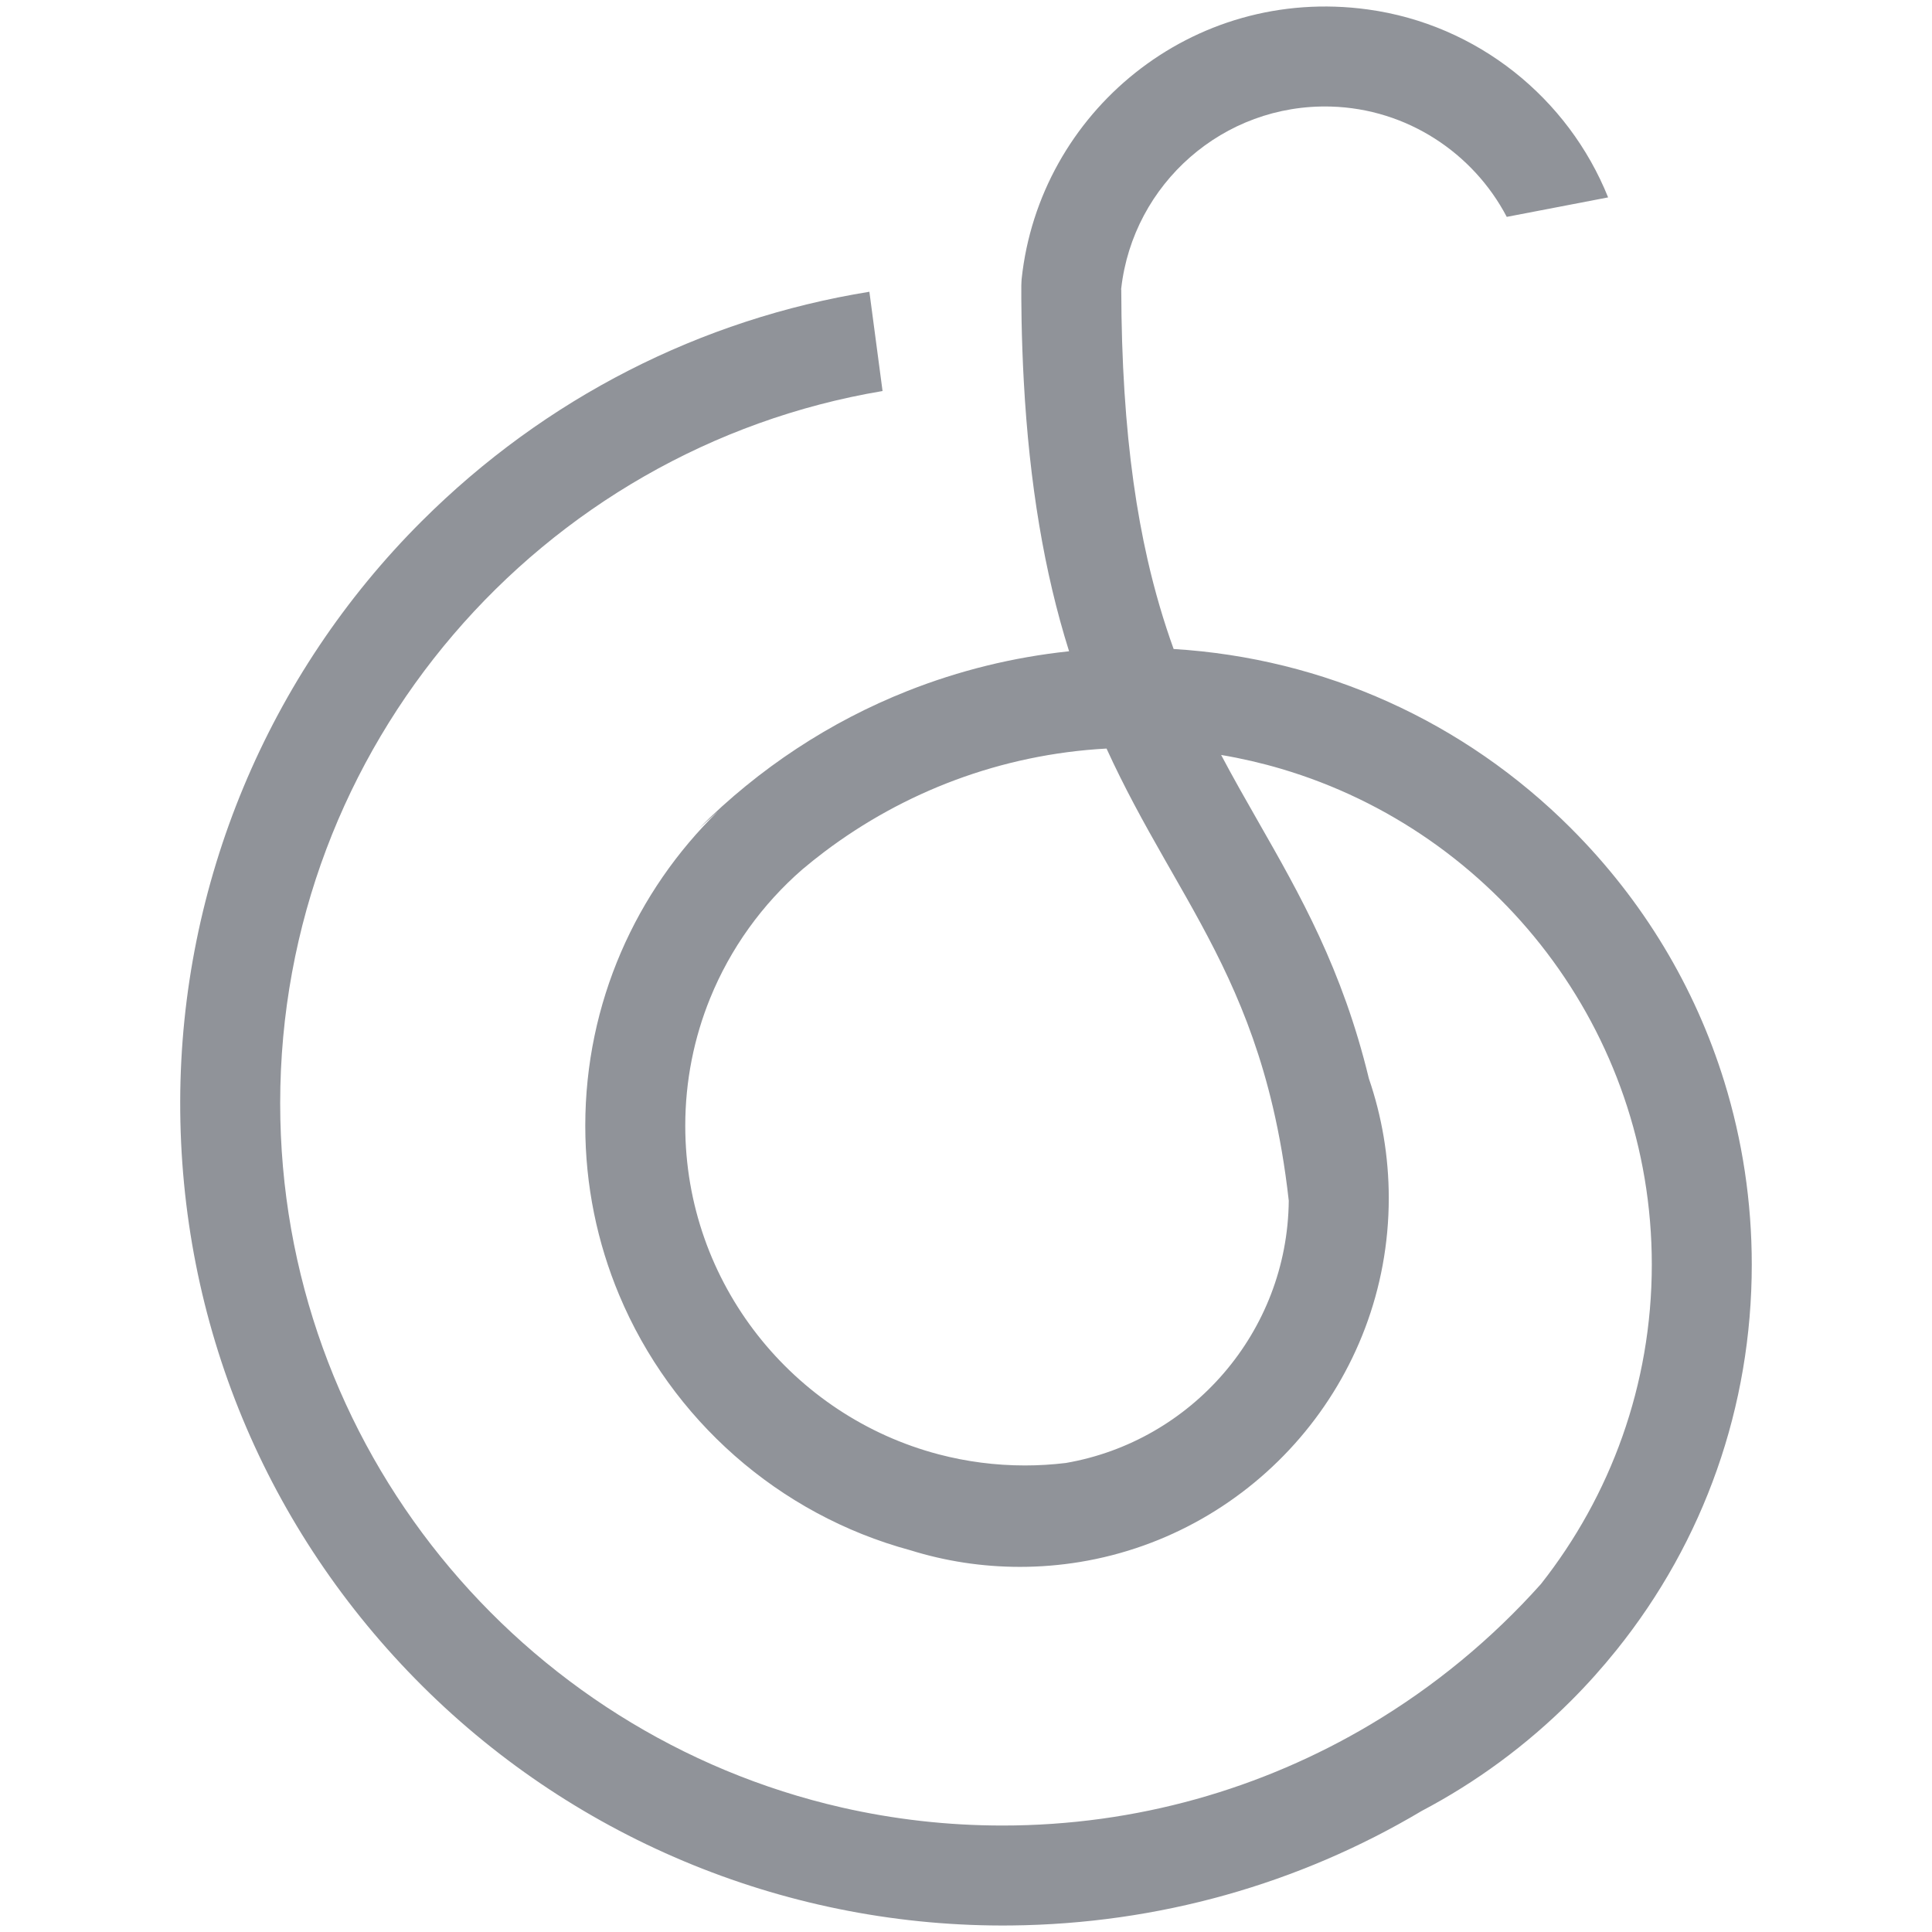 <?xml version="1.0" standalone="no"?><!DOCTYPE svg PUBLIC "-//W3C//DTD SVG 1.1//EN" "http://www.w3.org/Graphics/SVG/1.1/DTD/svg11.dtd"><svg t="1571984915482" class="icon" viewBox="0 0 1024 1024" version="1.1" xmlns="http://www.w3.org/2000/svg" p-id="9615" xmlns:xlink="http://www.w3.org/1999/xlink" width="128" height="128"><defs><style type="text/css"></style></defs><path d="M832.734 439.077c-56.894-56.894-131.069-90.209-210.685-95.095-5.188-14.374-9.853-29.997-13.819-47.408-5.766-25.34-10.037-54.487-12.247-89.135-0.54-8.453-0.955-17.237-1.241-26.372-0.275-8.86-0.429-18.055-0.449-27.6-0.033-0.003-0.063-0.006-0.096-0.014 0.025-0.241 0.065-0.48 0.093-0.723 6.292-55.136 53.979-97.884 111.133-96.249 40.274 1.151 75.42 24.583 93.188 58.465l53.723-10.323c-21.142-52.644-69.305-91.652-127.34-99.613-93.271-12.794-174.147 54.572-183.513 142.961-0.078 0.739-0.127 2.643-0.156 3.386l-0.001 7.121c0.019 6.297 0.171 16.098 0.575 27.381 0.195 5.497 0.447 10.912 0.739 16.268 2.96 54.196 10.854 101.245 23.909 142.773 0.032 0.096 0.061 0.189 0.092 0.286-29.62 3.127-58.368 10.229-85.626 21.027l-0.019 0.002-0.036 0.018c-40.919 16.218-78.475 40.782-110.535 72.844l10.174-9.103c-43.394 42.346-70.385 101.427-70.385 166.704 0 31.747 6.389 62.025 17.938 89.633 27.547 65.854 84.485 116.459 154.33 135.34 18.369 5.733 37.893 8.823 58.127 8.823 10.784 0 21.364-0.893 31.678-2.58 92.771-15.184 163.793-95.894 163.793-192.894 0-22.158-3.713-43.466-10.538-63.337-14.018-58.021-36.58-97.553-58.583-136.065-6.707-11.744-13.348-23.374-19.732-35.457 10.878 1.833 21.54 4.308 31.948 7.387 113.361 33.54 196.318 138.609 196.318 262.703 0 63.874-21.981 122.709-58.77 169.346-26.116 29.22-56.639 54.414-90.518 74.54-57.124 33.93-123.766 53.451-194.889 53.451-29.23 0-57.7-3.307-85.071-9.54-170.277-38.789-297.741-191.419-297.741-373.269 0-189.438 138.325-347.151 319.27-377.507l-6.982-52.618c-89.401 14.465-171.826 56.34-237.196 121.531-81.632 81.407-127.815 192.277-128.081 307.564-0.27 117.162 45.377 227.331 128.431 309.974 82.701 82.291 195.403 128.055 312.063 126.83 77.782-0.816 152.314-21.901 217.565-60.725 28.807-15.166 55.483-34.745 79.158-58.42 8.569-8.569 16.582-17.542 24.063-26.852 46.441-57.789 71.683-129.1 71.683-204.302 0-33.343-4.972-65.916-14.541-96.891-15.49-50.146-43.041-96.096-81.207-134.262ZM396.017 416.177c0.822-0.675 1.661-1.332 2.494-1.997-0.891 0.706-1.776 1.42-2.657 2.14l0.161-0.143ZM674.589 586.508c3.548 15.079 6.433 31.558 8.484 49.883-0.669 69.671-51.591 127.538-118.187 139.02-7.101 0.854-14.323 1.307-21.648 1.307-15.764 0-31.057-2.044-45.638-5.867-77.243-20.256-134.396-90.66-134.396-174.167 0-23.884 4.686-46.69 13.169-67.564 10.769-26.499 27.665-49.878 48.931-68.355 3.748-3.161 7.575-6.226 11.491-9.183 42.125-31.826 93.694-51.779 149.692-54.835 4.713 10.319 9.597 20.058 14.564 29.424 5.293 9.98 10.678 19.541 16.038 28.953 1.29 2.263 2.577 4.517 3.861 6.766 21.135 36.991 41.357 72.423 53.637 124.621Z" fill="#909399" p-id="9616"></path></svg>